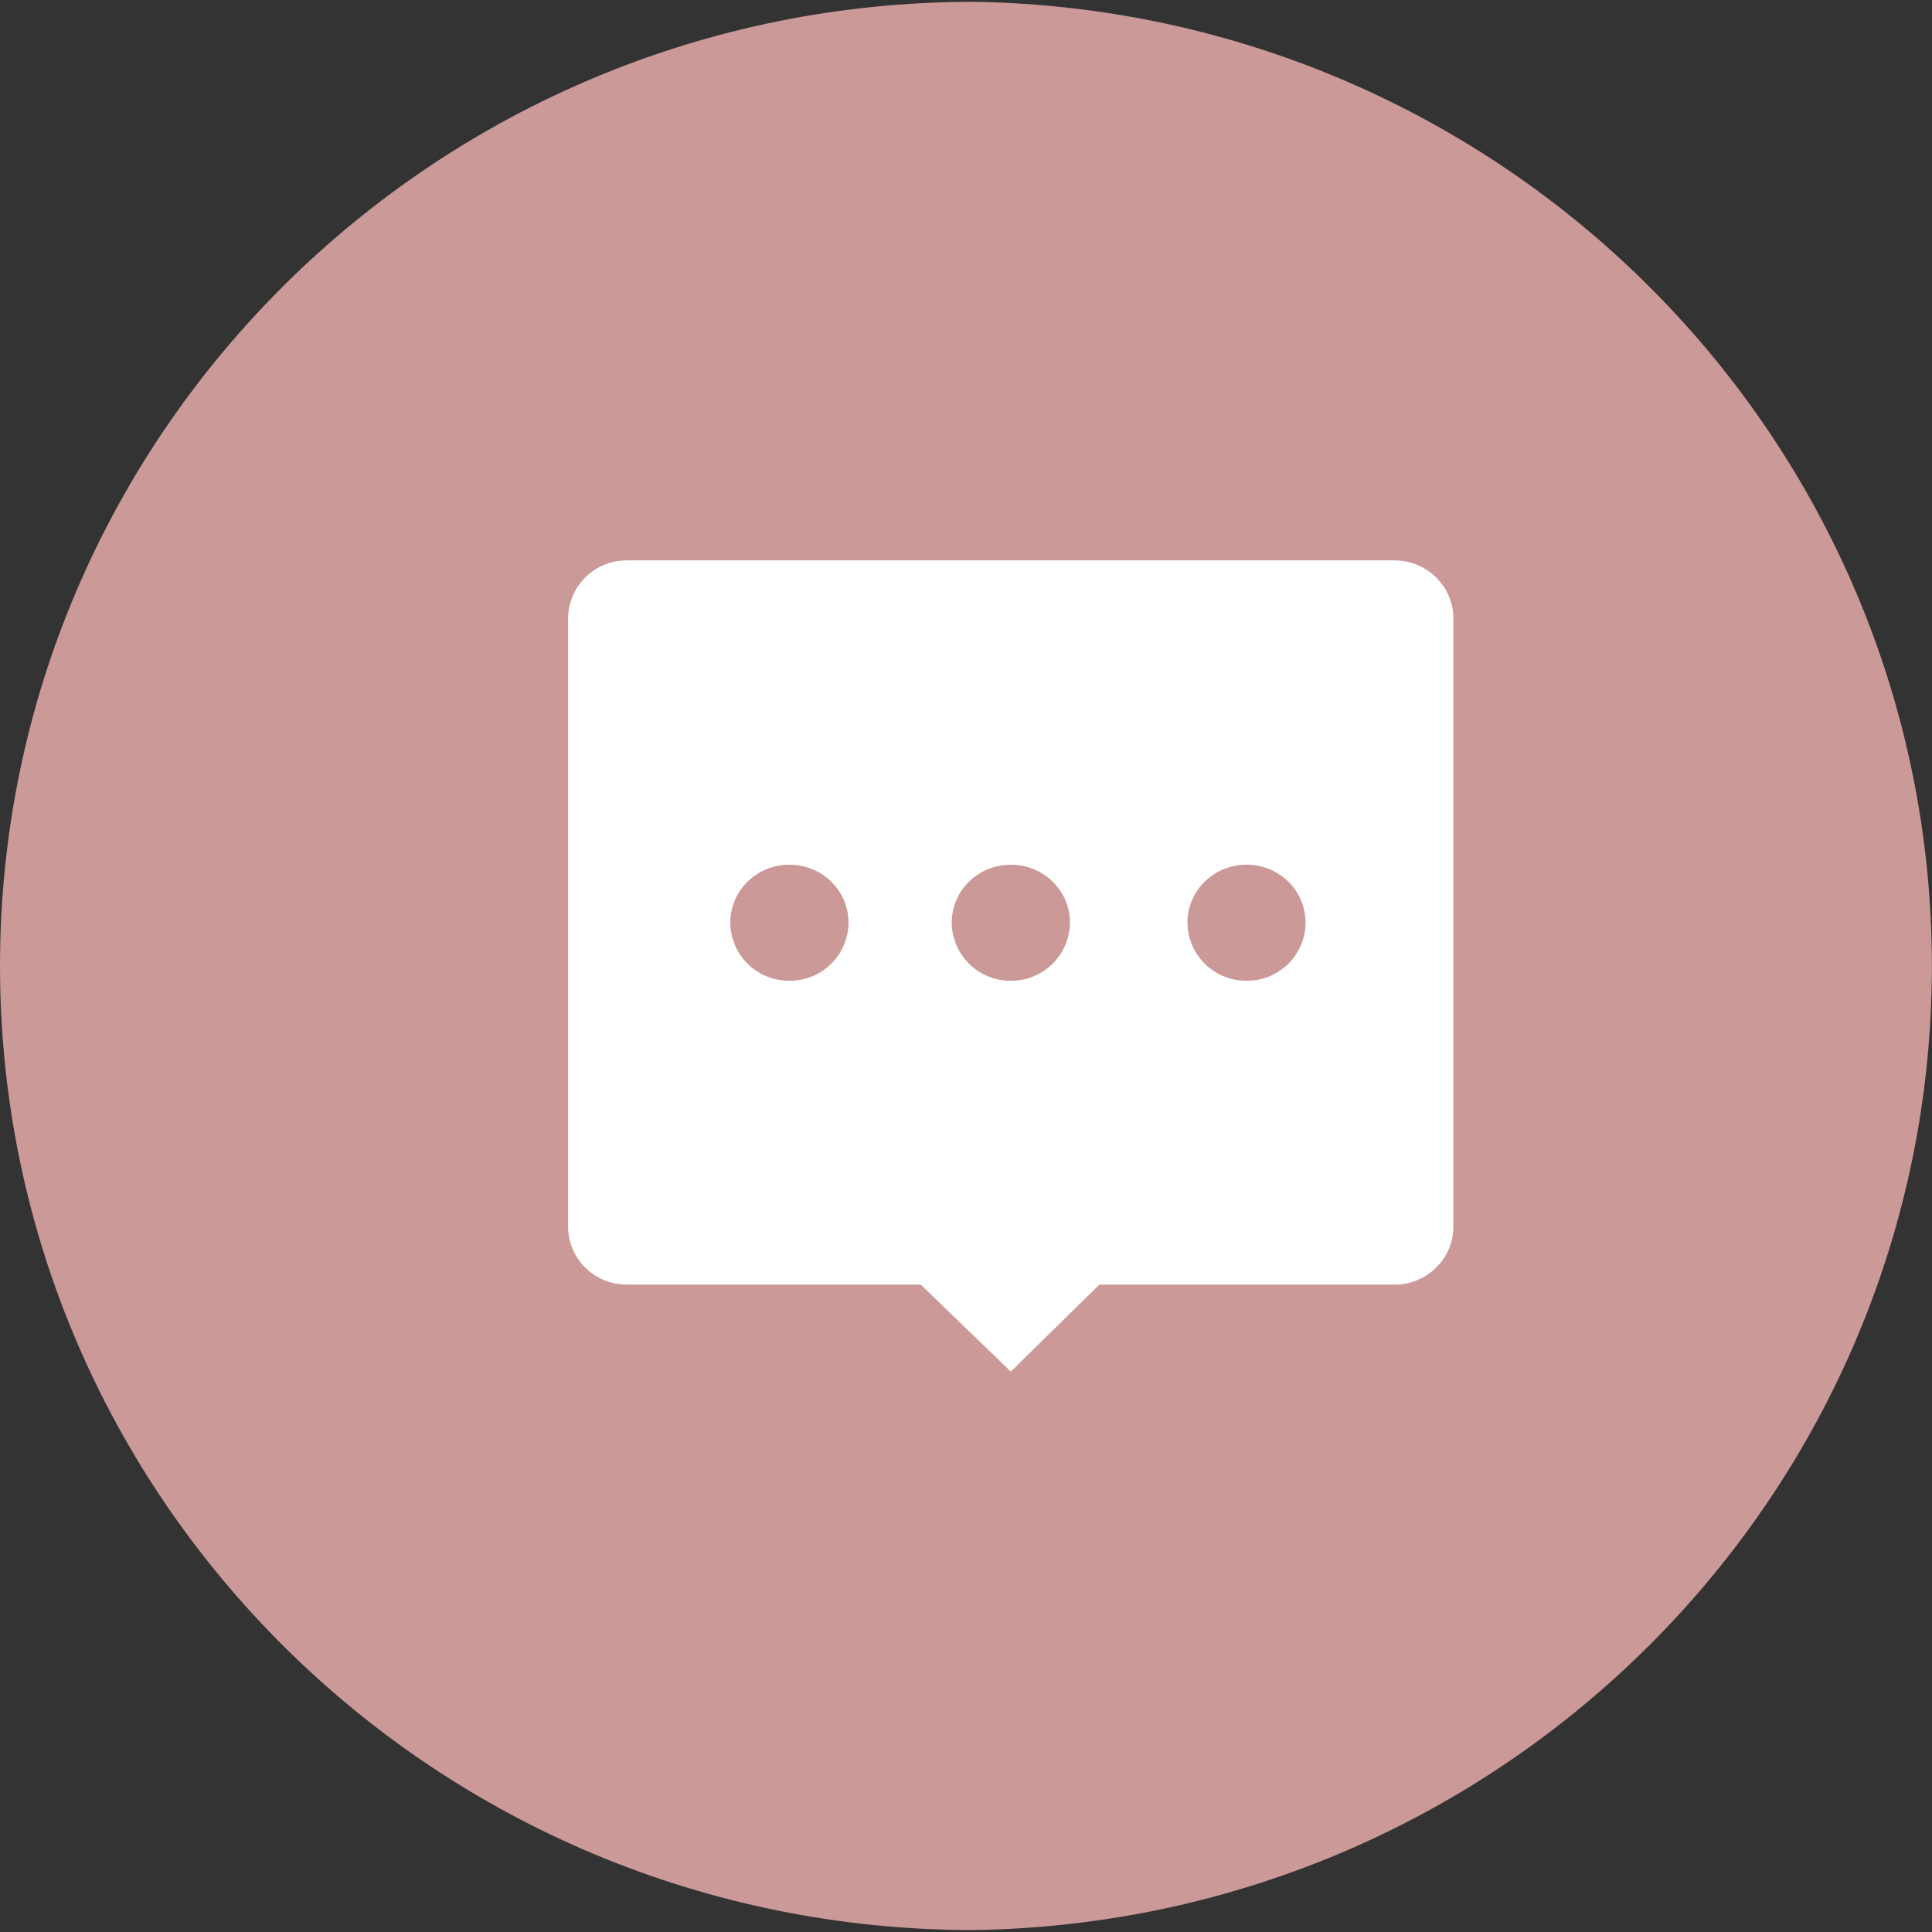 <?xml version="1.0" standalone="no"?><!DOCTYPE svg PUBLIC "-//W3C//DTD SVG 1.1//EN" "http://www.w3.org/Graphics/SVG/1.1/DTD/svg11.dtd"><svg t="1577353436822" class="icon" viewBox="0 0 1024 1024" version="1.1" xmlns="http://www.w3.org/2000/svg" p-id="3938" xmlns:xlink="http://www.w3.org/1999/xlink" width="200" height="200"><rect x="0" y="0" width="1024" height="1024" fill="#333333" stroke="none"/><defs><style type="text/css"></style></defs><path d="M516.032 1022.976C231.04 1022.976 0 794.24 0 512S231.04 0.96 516.032 0.96C797.888 5.312 1023.936 232.896 1023.936 512c0 279.104-226.048 506.688-507.904 510.976z" fill="#CC9999" p-id="3939"></path><path d="M374.272 780.608H373.76l0.128 0.128h0.256l0.128-0.128z" fill="" p-id="3940"></path><path d="M739.008 297.024H332.416a30.976 30.976 0 0 0-31.296 30.72v322.496c0 16.96 14.016 30.656 31.296 30.656h155.648l47.68 46.08 46.912-46.08h156.352c17.28 0 31.296-13.76 31.296-30.656V327.744c0-17.024-14.08-30.72-31.296-30.72zM418.432 519.808a31.04 31.04 0 0 1-31.36-30.784c0-17.024 14.016-30.72 31.36-30.72 17.28 0 31.296 13.696 31.296 30.72a31.04 31.04 0 0 1-31.296 30.784z m117.376 0a31.04 31.04 0 0 1-31.36-30.784c0-17.024 14.016-30.72 31.36-30.72 17.216 0 31.296 13.696 31.296 30.72a31.104 31.104 0 0 1-31.296 30.784z m124.928 0a31.04 31.04 0 0 1-31.36-30.784c0-17.024 14.016-30.72 31.36-30.72 17.28 0 31.232 13.696 31.232 30.72a30.912 30.912 0 0 1-31.232 30.784z m0 0" fill="#FFFFFF" p-id="3941"></path></svg>